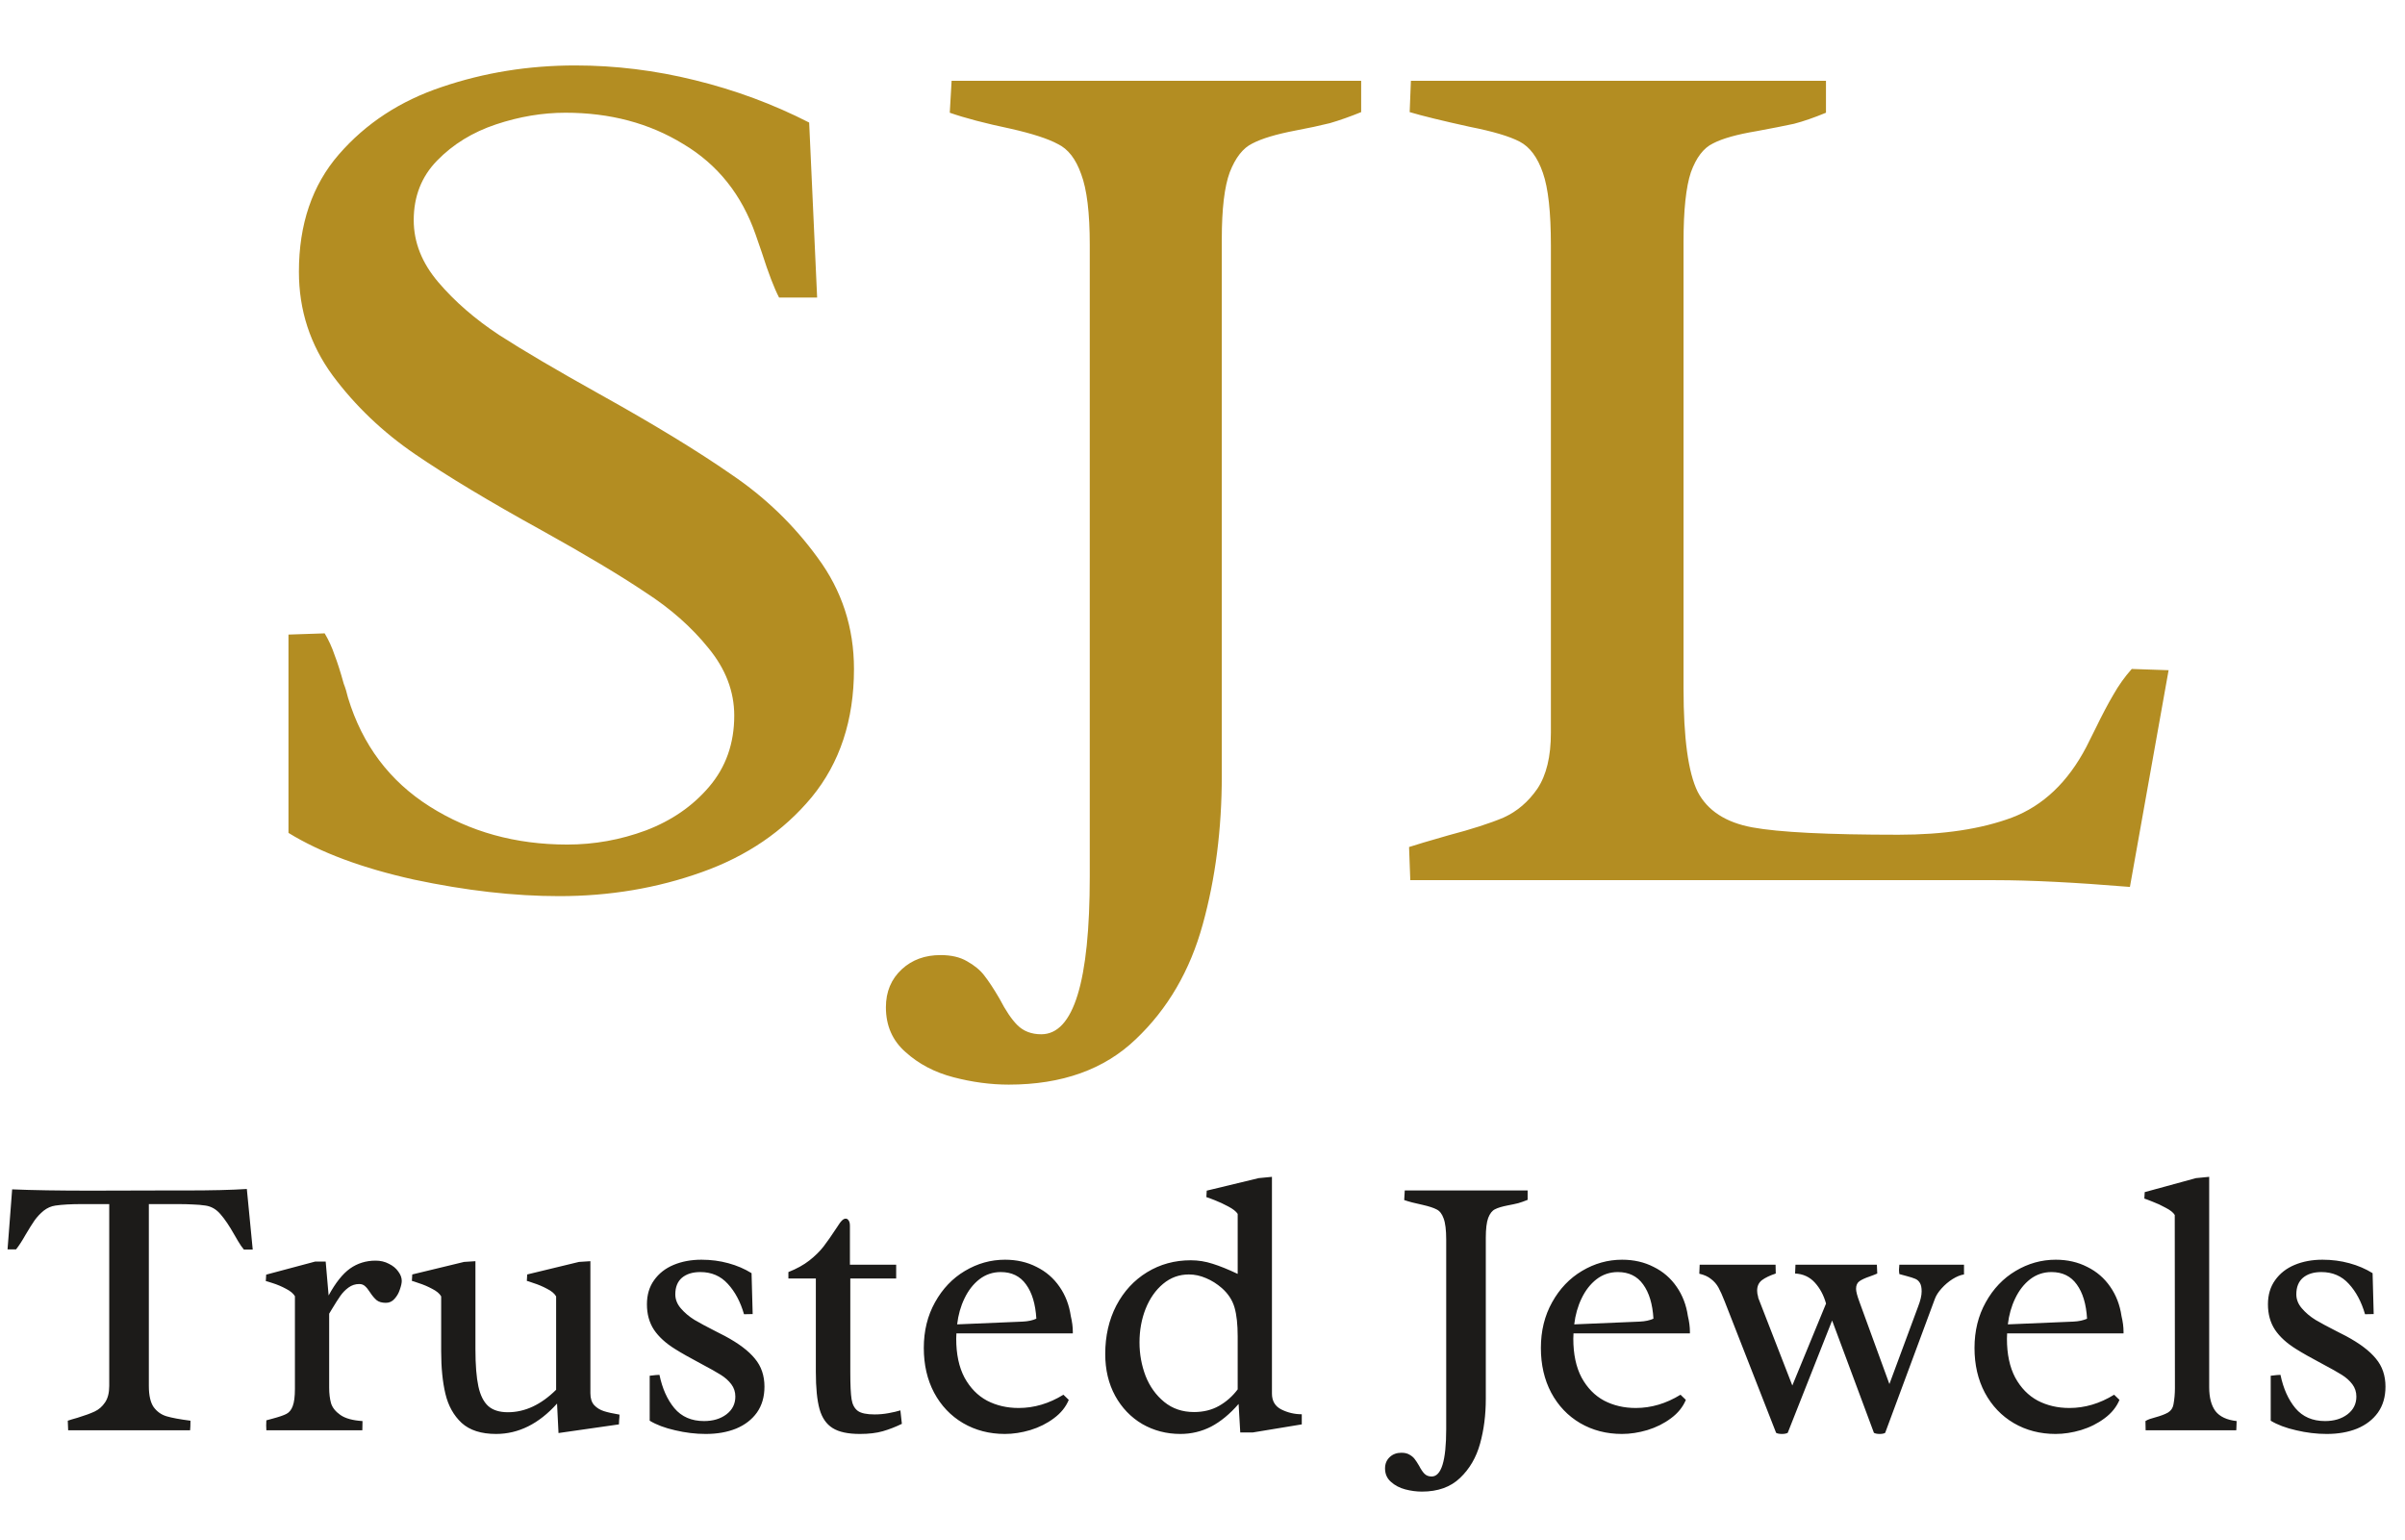 <svg width="153" height="98" viewBox="0 0 153 98" fill="none" xmlns="http://www.w3.org/2000/svg">
<g clip-path="url(#clip0_115_393)">
<path d="M20.656 40.297C20.917 40.74 21.125 41.195 21.281 41.664C21.463 42.133 21.659 42.745 21.867 43.5C21.971 43.76 22.062 44.06 22.141 44.398C23.052 47.393 24.784 49.698 27.336 51.312C29.888 52.927 32.805 53.734 36.086 53.734C37.805 53.734 39.471 53.435 41.086 52.836C42.727 52.211 44.068 51.286 45.109 50.062C46.177 48.812 46.711 47.302 46.711 45.531C46.711 43.995 46.164 42.562 45.07 41.234C44.003 39.906 42.661 38.721 41.047 37.68C39.458 36.612 37.258 35.297 34.445 33.734C31.138 31.912 28.456 30.297 26.398 28.891C24.341 27.484 22.596 25.818 21.164 23.891C19.732 21.938 19.016 19.737 19.016 17.289C19.016 14.268 19.862 11.781 21.555 9.828C23.273 7.849 25.461 6.417 28.117 5.531C30.799 4.62 33.625 4.164 36.594 4.164C39.146 4.164 41.685 4.477 44.211 5.102C46.763 5.727 49.185 6.625 51.477 7.797L51.984 18.93H49.562C49.25 18.331 48.885 17.38 48.469 16.078L48.078 14.945C47.193 12.393 45.656 10.466 43.469 9.164C41.307 7.836 38.807 7.172 35.969 7.172C34.51 7.172 33.039 7.419 31.555 7.914C30.07 8.409 28.82 9.177 27.805 10.219C26.815 11.234 26.32 12.497 26.32 14.008C26.32 15.414 26.841 16.729 27.883 17.953C28.924 19.177 30.213 20.297 31.75 21.312C33.286 22.302 35.409 23.552 38.117 25.062C41.581 26.99 44.38 28.695 46.516 30.18C48.677 31.638 50.513 33.409 52.023 35.492C53.56 37.575 54.328 39.932 54.328 42.562C54.328 45.818 53.43 48.539 51.633 50.727C49.836 52.888 47.505 54.477 44.641 55.492C41.802 56.508 38.781 57.016 35.578 57.016C32.714 57.016 29.628 56.664 26.32 55.961C23.039 55.232 20.383 54.242 18.352 52.992V40.375L20.656 40.297ZM86.594 7.133C85.891 7.419 85.227 7.654 84.602 7.836C83.977 7.992 83.247 8.148 82.414 8.305C81.19 8.539 80.279 8.812 79.68 9.125C79.081 9.411 78.599 10.023 78.234 10.961C77.896 11.872 77.727 13.292 77.727 15.219V49.359C77.727 52.745 77.323 55.896 76.516 58.812C75.708 61.755 74.289 64.19 72.258 66.117C70.253 68.044 67.557 69.008 64.172 69.008C63.026 69.008 61.854 68.852 60.656 68.539C59.458 68.227 58.443 67.693 57.609 66.938C56.776 66.208 56.359 65.258 56.359 64.086C56.359 63.096 56.698 62.289 57.375 61.664C58.026 61.065 58.846 60.766 59.836 60.766C60.513 60.766 61.073 60.896 61.516 61.156C61.984 61.417 62.349 61.716 62.609 62.055C62.896 62.419 63.221 62.914 63.586 63.539C63.977 64.294 64.354 64.854 64.719 65.219C65.109 65.609 65.617 65.805 66.242 65.805C68.299 65.805 69.328 62.458 69.328 55.766V15.57C69.328 13.539 69.146 12.042 68.781 11.078C68.443 10.115 67.948 9.477 67.297 9.164C66.672 8.826 65.669 8.5 64.289 8.188C62.675 7.849 61.385 7.51 60.422 7.172L60.539 5.141H86.594V7.133ZM98.664 15.609C98.664 13.5 98.495 11.963 98.156 11C97.818 10.01 97.323 9.346 96.672 9.008C96.021 8.669 94.966 8.357 93.508 8.07C91.737 7.68 90.461 7.367 89.68 7.133L89.758 5.141H116.164V7.172C115.409 7.484 114.732 7.719 114.133 7.875C113.534 8.005 112.74 8.161 111.75 8.344C110.5 8.552 109.576 8.812 108.977 9.125C108.378 9.411 107.909 10.023 107.57 10.961C107.258 11.898 107.102 13.37 107.102 15.375V43.812C107.102 46.964 107.401 49.151 108 50.375C108.625 51.573 109.784 52.328 111.477 52.641C113.169 52.953 116.268 53.109 120.773 53.109C123.638 53.109 126.047 52.745 128 52.016C129.979 51.26 131.555 49.763 132.727 47.523L133.312 46.352C133.729 45.492 134.107 44.776 134.445 44.203C134.784 43.604 135.174 43.057 135.617 42.562L137.961 42.641L135.5 56.43C132.01 56.143 129.159 56 126.945 56H89.719L89.641 53.891C90.031 53.76 90.865 53.513 92.141 53.148C93.625 52.758 94.797 52.38 95.656 52.016C96.516 51.625 97.232 51.013 97.805 50.18C98.378 49.32 98.664 48.135 98.664 46.625V15.609Z" fill="#B38D22"/>
<path d="M5.238 76.609C4.52 76.609 3.949 76.641 3.527 76.703C3.254 76.742 3.004 76.852 2.777 77.031C2.559 77.211 2.367 77.414 2.203 77.641C2.047 77.867 1.855 78.172 1.629 78.555C1.395 78.969 1.191 79.281 1.02 79.492H0.48L0.773 75.672C2.062 75.727 3.727 75.754 5.766 75.754L10.336 75.742H11.871C13.449 75.742 14.727 75.711 15.703 75.648L16.078 79.504H15.516C15.398 79.363 15.277 79.188 15.152 78.977C15.027 78.758 14.945 78.617 14.906 78.555C14.594 78 14.301 77.566 14.027 77.254C13.762 76.941 13.445 76.758 13.078 76.703C12.812 76.664 12.543 76.641 12.27 76.633C12.004 76.617 11.668 76.609 11.262 76.609H9.469V88.176C9.469 88.777 9.57 89.227 9.773 89.523C9.984 89.812 10.258 90.008 10.594 90.109C10.938 90.211 11.445 90.305 12.117 90.391C12.117 90.664 12.109 90.867 12.094 91H4.336L4.312 90.391C4.445 90.344 4.652 90.281 4.934 90.203C5.395 90.062 5.758 89.93 6.023 89.805C6.289 89.68 6.508 89.488 6.68 89.231C6.859 88.973 6.949 88.621 6.949 88.176V76.609H5.238ZM20.941 88.293C20.941 88.66 20.98 88.988 21.059 89.277C21.145 89.559 21.344 89.809 21.656 90.027C21.969 90.246 22.438 90.375 23.062 90.414L23.051 91H16.945C16.945 90.938 16.941 90.836 16.934 90.695C16.934 90.555 16.938 90.445 16.945 90.367L17.332 90.262C17.746 90.152 18.043 90.051 18.223 89.957C18.402 89.863 18.535 89.699 18.621 89.465C18.715 89.223 18.762 88.856 18.762 88.363V82.469C18.66 82.297 18.473 82.141 18.199 82C17.926 81.852 17.641 81.731 17.344 81.637C17.055 81.543 16.91 81.5 16.91 81.508L16.934 81.098L20.051 80.266H20.719L20.906 82.422C21.344 81.617 21.797 81.047 22.266 80.711C22.742 80.375 23.285 80.207 23.895 80.207C24.207 80.207 24.488 80.273 24.738 80.406C24.996 80.531 25.195 80.695 25.336 80.898C25.484 81.094 25.559 81.293 25.559 81.496C25.559 81.629 25.52 81.809 25.441 82.035C25.371 82.262 25.258 82.461 25.102 82.633C24.953 82.805 24.77 82.891 24.551 82.891C24.301 82.891 24.105 82.836 23.965 82.727C23.824 82.609 23.68 82.438 23.531 82.211C23.422 82.039 23.316 81.91 23.215 81.824C23.121 81.738 23 81.695 22.852 81.695C22.602 81.695 22.375 81.769 22.172 81.918C21.977 82.059 21.805 82.234 21.656 82.445C21.508 82.656 21.328 82.938 21.117 83.289L20.941 83.582V88.293ZM31.559 91.234C30.613 91.234 29.883 91 29.367 90.531C28.859 90.055 28.516 89.438 28.336 88.68C28.156 87.922 28.066 87.019 28.066 85.973V82.481C27.965 82.301 27.773 82.141 27.492 82C27.219 81.852 26.934 81.731 26.637 81.637C26.348 81.535 26.203 81.488 26.203 81.496L26.227 81.086L29.52 80.289L30.246 80.242V85.844C30.246 86.844 30.309 87.633 30.434 88.211C30.559 88.781 30.77 89.199 31.066 89.465C31.363 89.723 31.777 89.852 32.309 89.852C33.395 89.852 34.418 89.375 35.379 88.422V82.481C35.277 82.301 35.086 82.141 34.805 82C34.531 81.852 34.246 81.731 33.949 81.637C33.66 81.535 33.516 81.488 33.516 81.496L33.539 81.086L36.832 80.289L37.559 80.242V88.644C37.559 88.973 37.641 89.227 37.805 89.406C37.969 89.578 38.172 89.703 38.414 89.781C38.656 89.859 38.988 89.934 39.41 90.004C39.41 90.121 39.402 90.242 39.387 90.367C39.379 90.492 39.375 90.578 39.375 90.625L35.531 91.176L35.438 89.301C34.281 90.59 32.988 91.234 31.559 91.234ZM47.883 83.606C47.773 83.613 47.59 83.617 47.332 83.617C47.105 82.828 46.762 82.184 46.301 81.684C45.848 81.184 45.266 80.934 44.555 80.934C44.062 80.934 43.672 81.055 43.383 81.297C43.102 81.539 42.961 81.891 42.961 82.352C42.961 82.672 43.078 82.969 43.312 83.242C43.547 83.516 43.832 83.758 44.168 83.969C44.512 84.172 44.961 84.414 45.516 84.695C45.648 84.758 45.848 84.859 46.113 85C46.988 85.469 47.625 85.949 48.023 86.441C48.43 86.926 48.633 87.519 48.633 88.223C48.633 88.871 48.473 89.422 48.152 89.875C47.832 90.32 47.391 90.66 46.828 90.894C46.266 91.121 45.621 91.234 44.895 91.234C44.254 91.234 43.605 91.156 42.949 91C42.293 90.852 41.754 90.648 41.332 90.391V87.531C41.637 87.492 41.844 87.473 41.953 87.473C42.133 88.34 42.449 89.047 42.902 89.594C43.363 90.141 43.992 90.414 44.789 90.414C45.359 90.414 45.832 90.273 46.207 89.992C46.59 89.703 46.781 89.324 46.781 88.856C46.781 88.559 46.695 88.297 46.523 88.07C46.352 87.844 46.129 87.644 45.855 87.473C45.582 87.301 45.172 87.07 44.625 86.781C43.891 86.391 43.332 86.074 42.949 85.832C42.355 85.465 41.906 85.055 41.602 84.602C41.305 84.148 41.156 83.609 41.156 82.984C41.156 82.383 41.309 81.871 41.613 81.449C41.918 81.019 42.332 80.695 42.855 80.477C43.379 80.258 43.969 80.148 44.625 80.148C45.227 80.148 45.797 80.223 46.336 80.371C46.883 80.519 47.375 80.731 47.812 81.004L47.883 83.606ZM54.094 87.32C54.094 88.117 54.121 88.688 54.176 89.031C54.23 89.367 54.363 89.613 54.574 89.769C54.785 89.918 55.141 89.992 55.641 89.992C55.938 89.992 56.234 89.965 56.531 89.91C56.828 89.856 57.078 89.797 57.281 89.734L57.375 90.59C56.977 90.785 56.574 90.941 56.168 91.059C55.762 91.176 55.273 91.234 54.703 91.234C53.945 91.234 53.367 91.109 52.969 90.859C52.57 90.609 52.293 90.207 52.137 89.652C51.98 89.09 51.902 88.301 51.902 87.285V81.344H50.156V80.934C50.688 80.723 51.133 80.477 51.492 80.195C51.859 79.906 52.16 79.609 52.395 79.305C52.629 79 52.91 78.598 53.238 78.098C53.379 77.871 53.488 77.723 53.566 77.652C53.645 77.574 53.723 77.535 53.801 77.535C53.879 77.535 53.941 77.574 53.988 77.652C54.043 77.723 54.07 77.836 54.07 77.992V80.465H57.012V81.344H54.094V87.32ZM60.844 84.836C60.836 84.914 60.832 85.027 60.832 85.176C60.832 86.16 61.008 86.984 61.359 87.648C61.719 88.305 62.195 88.793 62.789 89.113C63.391 89.426 64.062 89.582 64.805 89.582C65.789 89.582 66.738 89.301 67.652 88.738L67.992 89.066C67.805 89.519 67.488 89.91 67.043 90.238C66.606 90.566 66.106 90.816 65.543 90.988C64.988 91.152 64.449 91.234 63.926 91.234C62.941 91.234 62.055 91.004 61.266 90.543C60.484 90.082 59.871 89.438 59.426 88.609C58.988 87.781 58.77 86.832 58.77 85.762C58.77 84.676 59.008 83.707 59.484 82.856C59.961 81.996 60.594 81.332 61.383 80.863C62.18 80.387 63.031 80.148 63.938 80.148C64.68 80.148 65.348 80.301 65.941 80.606C66.543 80.902 67.031 81.324 67.406 81.871C67.781 82.41 68.019 83.031 68.121 83.734C68.207 84.094 68.25 84.426 68.25 84.731V84.836H60.844ZM65.062 84.086C65.406 84.07 65.695 84.008 65.93 83.898C65.875 82.969 65.656 82.242 65.273 81.719C64.898 81.195 64.363 80.934 63.668 80.934C63.16 80.934 62.707 81.086 62.309 81.391C61.918 81.695 61.602 82.102 61.359 82.609C61.117 83.109 60.961 83.66 60.891 84.262L65.062 84.086ZM78.738 77.231C78.637 77.074 78.438 76.918 78.141 76.762C77.852 76.606 77.566 76.473 77.285 76.363C77.012 76.254 76.832 76.188 76.746 76.164L76.769 75.754L80.074 74.957L80.918 74.875V88.668C80.918 89.137 81.117 89.473 81.516 89.676C81.922 89.879 82.356 89.981 82.816 89.981V90.625L79.688 91.141H78.902L78.797 89.324C78.242 89.965 77.66 90.445 77.051 90.766C76.441 91.078 75.789 91.234 75.094 91.234C74.211 91.234 73.402 91.023 72.668 90.602C71.941 90.172 71.367 89.574 70.945 88.809C70.523 88.035 70.312 87.148 70.312 86.148C70.312 85 70.547 83.973 71.016 83.066C71.492 82.16 72.144 81.453 72.973 80.945C73.801 80.438 74.727 80.184 75.75 80.184C76.227 80.184 76.691 80.258 77.144 80.406C77.598 80.547 78.129 80.762 78.738 81.051V77.231ZM78.738 85.023C78.738 84.266 78.672 83.656 78.539 83.195C78.406 82.727 78.137 82.312 77.731 81.953C77.418 81.68 77.082 81.469 76.723 81.32C76.363 81.164 76 81.086 75.633 81.086C75.016 81.086 74.469 81.285 73.992 81.684C73.516 82.082 73.144 82.613 72.879 83.277C72.621 83.934 72.492 84.644 72.492 85.41C72.492 86.152 72.621 86.863 72.879 87.543C73.144 88.215 73.539 88.766 74.062 89.195C74.586 89.625 75.219 89.84 75.961 89.84C76.555 89.84 77.082 89.711 77.543 89.453C78.012 89.188 78.41 88.836 78.738 88.398V85.023ZM97.184 76.34C96.973 76.426 96.773 76.496 96.586 76.551C96.398 76.598 96.18 76.644 95.93 76.691C95.562 76.762 95.289 76.844 95.109 76.938C94.93 77.023 94.785 77.207 94.676 77.488C94.574 77.762 94.523 78.188 94.523 78.766V89.008C94.523 90.023 94.402 90.969 94.16 91.844C93.918 92.727 93.492 93.457 92.883 94.035C92.281 94.613 91.473 94.902 90.457 94.902C90.113 94.902 89.762 94.856 89.402 94.762C89.043 94.668 88.738 94.508 88.488 94.281C88.238 94.062 88.113 93.777 88.113 93.426C88.113 93.129 88.215 92.887 88.418 92.699C88.613 92.519 88.859 92.43 89.156 92.43C89.359 92.43 89.527 92.469 89.66 92.547C89.801 92.625 89.91 92.715 89.988 92.816C90.074 92.926 90.172 93.074 90.281 93.262C90.398 93.488 90.512 93.656 90.621 93.766C90.738 93.883 90.891 93.941 91.078 93.941C91.695 93.941 92.004 92.938 92.004 90.93V78.871C92.004 78.262 91.949 77.812 91.84 77.523C91.738 77.234 91.59 77.043 91.394 76.949C91.207 76.848 90.906 76.75 90.492 76.656C90.008 76.555 89.621 76.453 89.332 76.352L89.367 75.742H97.184V76.34ZM100.102 84.836C100.094 84.914 100.09 85.027 100.09 85.176C100.09 86.16 100.266 86.984 100.617 87.648C100.977 88.305 101.453 88.793 102.047 89.113C102.648 89.426 103.32 89.582 104.062 89.582C105.047 89.582 105.996 89.301 106.91 88.738L107.25 89.066C107.062 89.519 106.746 89.91 106.301 90.238C105.863 90.566 105.363 90.816 104.801 90.988C104.246 91.152 103.707 91.234 103.184 91.234C102.199 91.234 101.312 91.004 100.523 90.543C99.742 90.082 99.129 89.438 98.684 88.609C98.246 87.781 98.027 86.832 98.027 85.762C98.027 84.676 98.266 83.707 98.742 82.856C99.219 81.996 99.852 81.332 100.641 80.863C101.438 80.387 102.289 80.148 103.195 80.148C103.938 80.148 104.605 80.301 105.199 80.606C105.801 80.902 106.289 81.324 106.664 81.871C107.039 82.41 107.277 83.031 107.379 83.734C107.465 84.094 107.508 84.426 107.508 84.731V84.836H100.102ZM104.32 84.086C104.664 84.07 104.953 84.008 105.188 83.898C105.133 82.969 104.914 82.242 104.531 81.719C104.156 81.195 103.621 80.934 102.926 80.934C102.418 80.934 101.965 81.086 101.566 81.391C101.176 81.695 100.859 82.102 100.617 82.609C100.375 83.109 100.219 83.66 100.148 84.262L104.32 84.086ZM114.023 88.152L116.168 82.938C116.02 82.406 115.781 81.961 115.453 81.602C115.125 81.242 114.707 81.051 114.199 81.027L114.223 80.465H119.402C119.418 80.731 119.426 80.918 119.426 81.027C119.324 81.074 119.164 81.137 118.945 81.215C118.648 81.316 118.43 81.418 118.289 81.519C118.148 81.621 118.078 81.781 118.078 82C118.078 82.164 118.148 82.438 118.289 82.82L120.199 88.059L122.027 83.125C122.176 82.742 122.25 82.422 122.25 82.164C122.25 81.93 122.215 81.754 122.145 81.637C122.074 81.512 121.977 81.422 121.852 81.367C121.727 81.312 121.531 81.25 121.266 81.18L120.832 81.062C120.816 80.953 120.809 80.859 120.809 80.781C120.809 80.711 120.816 80.606 120.832 80.465H124.945V81.086C124.727 81.117 124.484 81.215 124.219 81.379C123.961 81.543 123.727 81.742 123.516 81.977C123.312 82.203 123.172 82.422 123.094 82.633L119.93 91.164C119.852 91.211 119.734 91.234 119.578 91.234C119.43 91.234 119.309 91.211 119.215 91.164L116.555 84.016L113.73 91.164C113.637 91.211 113.516 91.234 113.367 91.234C113.203 91.234 113.078 91.211 112.992 91.164L109.723 82.809C109.574 82.426 109.441 82.129 109.324 81.918C109.207 81.707 109.051 81.527 108.855 81.379C108.668 81.223 108.418 81.109 108.105 81.039L108.129 80.465H112.957C112.965 80.598 112.969 80.785 112.969 81.027C112.594 81.152 112.301 81.293 112.09 81.449C111.887 81.606 111.785 81.828 111.785 82.117C111.785 82.25 111.805 82.375 111.844 82.492C111.844 82.523 111.848 82.551 111.855 82.574L114.023 88.152ZM127.688 84.836C127.68 84.914 127.676 85.027 127.676 85.176C127.676 86.16 127.852 86.984 128.203 87.648C128.562 88.305 129.039 88.793 129.633 89.113C130.234 89.426 130.906 89.582 131.648 89.582C132.633 89.582 133.582 89.301 134.496 88.738L134.836 89.066C134.648 89.519 134.332 89.91 133.887 90.238C133.449 90.566 132.949 90.816 132.387 90.988C131.832 91.152 131.293 91.234 130.77 91.234C129.785 91.234 128.898 91.004 128.109 90.543C127.328 90.082 126.715 89.438 126.27 88.609C125.832 87.781 125.613 86.832 125.613 85.762C125.613 84.676 125.852 83.707 126.328 82.856C126.805 81.996 127.438 81.332 128.227 80.863C129.023 80.387 129.875 80.148 130.781 80.148C131.523 80.148 132.191 80.301 132.785 80.606C133.387 80.902 133.875 81.324 134.25 81.871C134.625 82.41 134.863 83.031 134.965 83.734C135.051 84.094 135.094 84.426 135.094 84.731V84.836H127.688ZM131.906 84.086C132.25 84.07 132.539 84.008 132.773 83.898C132.719 82.969 132.5 82.242 132.117 81.719C131.742 81.195 131.207 80.934 130.512 80.934C130.004 80.934 129.551 81.086 129.152 81.391C128.762 81.695 128.445 82.102 128.203 82.609C127.961 83.109 127.805 83.66 127.734 84.262L131.906 84.086ZM140.543 88.258C140.543 88.914 140.676 89.422 140.941 89.781C141.215 90.133 141.664 90.344 142.289 90.414C142.289 90.531 142.285 90.648 142.277 90.766C142.27 90.883 142.266 90.961 142.266 91H136.5L136.488 90.414C136.559 90.367 136.648 90.324 136.758 90.285C136.875 90.246 136.992 90.211 137.109 90.18C137.453 90.086 137.723 89.984 137.918 89.875C138.113 89.758 138.23 89.586 138.27 89.359C138.332 89.023 138.363 88.68 138.363 88.328L138.352 77.301C138.258 77.144 138.066 76.992 137.777 76.844C137.496 76.688 137.219 76.559 136.945 76.457C136.672 76.348 136.496 76.281 136.418 76.258L136.441 75.848L139.699 74.957L140.543 74.875V88.258ZM151.008 83.606C150.898 83.613 150.715 83.617 150.457 83.617C150.23 82.828 149.887 82.184 149.426 81.684C148.973 81.184 148.391 80.934 147.68 80.934C147.188 80.934 146.797 81.055 146.508 81.297C146.227 81.539 146.086 81.891 146.086 82.352C146.086 82.672 146.203 82.969 146.438 83.242C146.672 83.516 146.957 83.758 147.293 83.969C147.637 84.172 148.086 84.414 148.641 84.695C148.773 84.758 148.973 84.859 149.238 85C150.113 85.469 150.75 85.949 151.148 86.441C151.555 86.926 151.758 87.519 151.758 88.223C151.758 88.871 151.598 89.422 151.277 89.875C150.957 90.32 150.516 90.66 149.953 90.894C149.391 91.121 148.746 91.234 148.02 91.234C147.379 91.234 146.73 91.156 146.074 91C145.418 90.852 144.879 90.648 144.457 90.391V87.531C144.762 87.492 144.969 87.473 145.078 87.473C145.258 88.34 145.574 89.047 146.027 89.594C146.488 90.141 147.117 90.414 147.914 90.414C148.484 90.414 148.957 90.273 149.332 89.992C149.715 89.703 149.906 89.324 149.906 88.856C149.906 88.559 149.82 88.297 149.648 88.07C149.477 87.844 149.254 87.644 148.98 87.473C148.707 87.301 148.297 87.07 147.75 86.781C147.016 86.391 146.457 86.074 146.074 85.832C145.48 85.465 145.031 85.055 144.727 84.602C144.43 84.148 144.281 83.609 144.281 82.984C144.281 82.383 144.434 81.871 144.738 81.449C145.043 81.019 145.457 80.695 145.98 80.477C146.504 80.258 147.094 80.148 147.75 80.148C148.352 80.148 148.922 80.223 149.461 80.371C150.008 80.519 150.5 80.731 150.938 81.004L151.008 83.606Z" fill="#1C1B19"/>
</g>
<defs>
<clipPath id="clip0_115_393">
<rect width="153" height="98" fill="white"/>
</clipPath>
</defs>
</svg>
